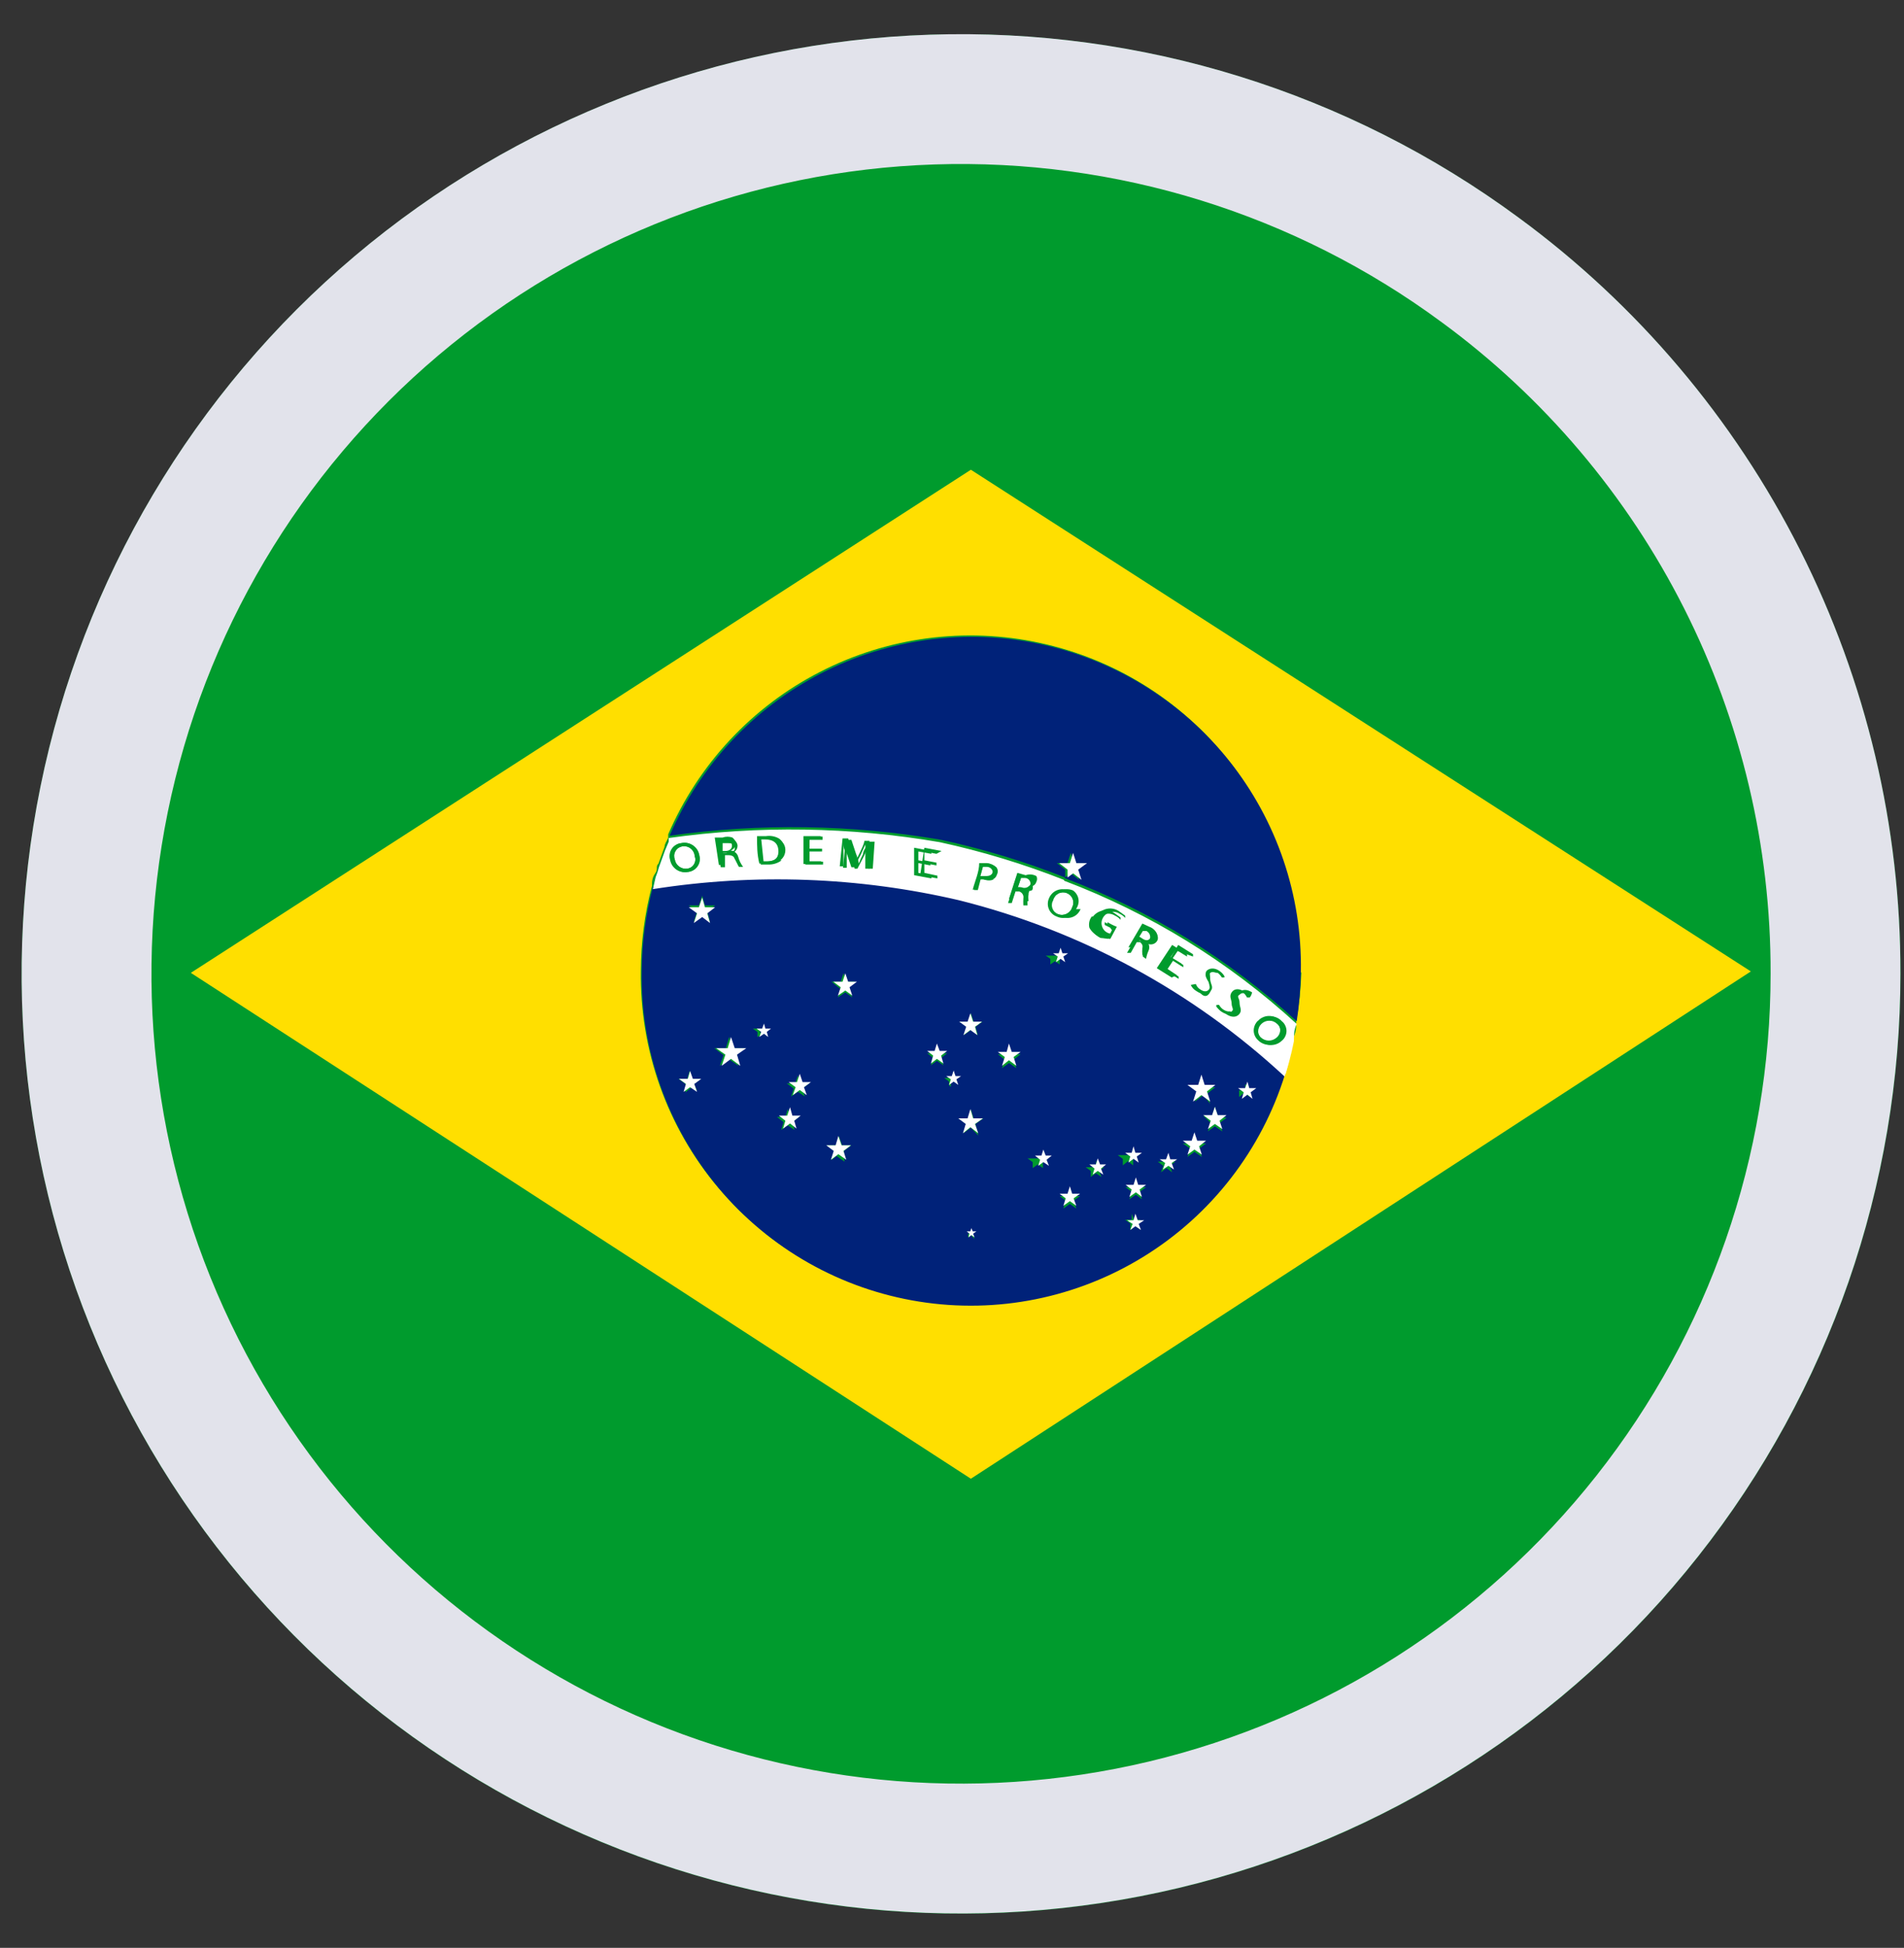 <svg width="44" height="45" viewBox="0 0 44 45" fill="none" xmlns="http://www.w3.org/2000/svg">
<rect x="0" y="0" width="44" height="45" fill="#333333" stroke="none"/>
<path d="M35.111 5.04C31.184 2.138 26.392 0.645 21.511 0.802C16.63 0.959 11.944 2.758 8.211 5.907C4.478 9.056 1.916 13.372 0.939 18.157C-0.038 22.941 0.626 27.916 2.826 32.277C5.025 36.637 8.63 40.129 13.058 42.188C17.487 44.246 22.48 44.752 27.231 43.622C31.983 42.493 36.214 39.794 39.242 35.963C42.271 32.131 43.919 27.391 43.92 22.507C43.928 19.108 43.134 15.755 41.604 12.72C40.073 9.686 37.849 7.054 35.111 5.04Z" fill="#009B2D"/>
<path d="M4.41 22.475L22.436 34.162L40.461 22.442L22.436 10.852L4.41 22.475ZM30.073 22.475C30.06 22.849 30.02 23.223 29.955 23.592C29.955 23.721 29.955 23.85 29.88 23.979C29.794 24.419 29.676 24.795 29.676 24.795C29.133 26.542 27.978 28.034 26.424 28.999C24.87 29.964 23.02 30.336 21.214 30.048C19.408 29.759 17.766 28.829 16.589 27.429C15.413 26.028 14.781 24.25 14.809 22.421C14.812 21.761 14.898 21.104 15.066 20.466C15.066 20.38 15.066 20.283 15.142 20.176C15.217 20.069 15.142 20.026 15.217 19.95L15.357 19.564C15.357 19.499 15.41 19.424 15.442 19.36V19.274C16.14 17.657 17.377 16.332 18.942 15.526C20.507 14.719 22.303 14.48 24.025 14.851C25.746 15.221 27.286 16.177 28.381 17.555C29.476 18.934 30.059 20.65 30.03 22.41L30.073 22.475Z" fill="#FFDF00"/>
<path d="M15.152 20.208C15.182 20.135 15.207 20.059 15.227 19.983C15.206 20.058 15.174 20.133 15.152 20.208Z" fill="#002279"/>
<path d="M15.367 19.596L15.453 19.392C15.421 19.456 15.399 19.531 15.367 19.596Z" fill="#002279"/>
<path d="M15.088 20.487C14.92 21.126 14.833 21.782 14.83 22.442C14.802 24.271 15.434 26.049 16.611 27.45C17.787 28.851 19.429 29.781 21.236 30.069C23.042 30.358 24.892 29.985 26.446 29.02C28 28.056 29.154 26.563 29.697 24.817C27.574 22.848 24.987 21.447 22.178 20.745C19.854 20.202 17.446 20.115 15.088 20.487ZM16.109 25.192L15.99 25.117L15.84 25.235V25.042L15.679 24.924H15.883L15.937 24.741L16.001 24.924H16.195L16.033 25.042L16.109 25.192ZM16.409 21.293L16.227 21.153L16.033 21.293L16.109 21.057L15.915 20.917H16.151L16.227 20.692L16.291 20.917H16.527L16.345 21.057L16.409 21.293ZM17.065 24.623L16.85 24.473L16.635 24.623L16.721 24.376L16.506 24.215H16.775L16.85 23.957L16.936 24.215H17.204L16.989 24.376L17.065 24.623ZM17.709 23.957L17.613 23.893L17.505 23.957V23.839L17.398 23.764H17.526H17.655L17.548 23.839L17.709 23.957ZM18.364 26.106L18.203 25.998L18.053 26.106L18.107 25.923L17.956 25.805H18.15L18.203 25.622L18.268 25.805H18.461L18.311 25.923L18.364 26.106ZM18.601 25.332L18.44 25.225L18.279 25.332L18.343 25.149L18.182 25.031H18.375L18.44 24.849L18.504 25.031H18.697L18.536 25.149L18.601 25.332ZM19.514 26.836L19.331 26.707L19.213 26.804L19.277 26.589L19.106 26.46H19.32L19.385 26.245L19.46 26.46H19.675L19.503 26.589L19.514 26.836ZM19.697 23.044L19.535 22.926L19.363 23.044L19.428 22.851L19.213 22.679H19.428L19.492 22.485L19.557 22.679H19.761L19.589 22.808L19.697 23.044ZM21.651 24.505L21.512 24.612L21.566 24.441L21.426 24.333H21.598L21.651 24.161L21.716 24.333H21.888L21.748 24.441L21.802 24.612L21.651 24.505ZM21.931 25.107V24.988L21.823 24.902H21.952H22.081L21.974 24.988V25.107L21.866 25.031L21.931 25.107ZM22.522 28.63L22.436 28.533L22.371 28.587V28.501H22.307H22.436V28.415H22.522H22.447L22.522 28.63ZM26.367 28.415L26.238 28.319L26.12 28.415V28.265L26.002 28.179H26.152V28.039L26.206 28.179H26.357L26.228 28.265L26.367 28.415ZM28.774 25.192V25.042L28.881 25.192V25.343L28.752 25.246L28.634 25.343V25.192H28.613H28.774ZM28.344 25.826L28.183 25.944L28.247 26.138L28.075 26.02L27.914 26.138L27.979 25.944L27.807 25.773H28.011L28.075 25.569L28.14 25.773L28.344 25.826ZM27.689 25.117L27.764 24.881L27.839 25.117H28.086L27.893 25.268L27.968 25.504L27.807 25.3L27.613 25.45L27.689 25.214L27.485 25.064L27.689 25.117ZM27.538 26.417L27.603 26.213L27.667 26.417H27.871L27.71 26.535L27.775 26.729L27.603 26.61L27.442 26.729L27.506 26.535L27.334 26.417H27.538ZM26.947 26.836L27.001 26.686V26.836H27.162L27.033 26.933L27.087 27.083L26.958 26.986L26.829 27.083L26.883 26.933L26.754 26.836H26.947ZM26.335 27.534L26.389 27.706L26.249 27.599L26.099 27.706L26.152 27.534L26.013 27.427H26.195L26.249 27.255L26.303 27.427H26.485L26.335 27.534ZM26.152 26.686H26.303L26.185 26.772V26.922L26.067 26.825L25.948 26.922V26.772L25.83 26.686H26.152ZM25.325 26.965V26.815L25.379 26.965H25.519L25.401 27.051L25.454 27.191L25.325 27.105L25.207 27.191V27.051L25.089 26.965H25.325ZM24.777 27.631H24.96L24.81 27.738L24.874 27.921L24.724 27.814L24.573 27.921L24.627 27.738L24.488 27.631H24.67L24.724 27.459L24.777 27.631ZM24.466 22.077H24.595L24.488 22.152V22.281L24.38 22.206L24.273 22.281V22.152L24.165 22.077H24.466ZM24.069 26.761H24.219L24.101 26.847V26.986L23.983 26.901L23.864 26.986V26.847L23.746 26.761H24.069ZM23.263 24.355L23.317 24.161L23.381 24.355H23.585L23.424 24.483L23.488 24.677L23.317 24.559L23.155 24.677L23.22 24.483L23.059 24.355H23.263ZM22.608 26.235L22.436 26.052L22.264 26.181L22.328 25.966L22.156 25.837H22.371L22.436 25.633L22.5 25.837H22.726L22.543 25.966L22.608 26.235ZM22.436 23.409L22.5 23.603H22.704L22.543 23.721L22.597 23.914L22.436 23.796L22.275 23.914L22.339 23.721L22.178 23.603H22.371L22.436 23.409Z" fill="#002279"/>
<path d="M15.485 19.306C17.565 19.014 19.678 19.047 21.748 19.402C22.726 19.614 23.685 19.905 24.616 20.273V20.09L24.423 19.94H24.67L24.745 19.703L24.82 19.94H25.067L24.863 20.09L24.939 20.326L24.745 20.176L24.595 20.283C26.579 21.035 28.402 22.158 29.966 23.592C30.025 23.212 30.057 22.828 30.062 22.442C30.091 20.682 29.508 18.966 28.413 17.587C27.318 16.209 25.778 15.253 24.057 14.883C22.335 14.513 20.539 14.751 18.974 15.558C17.409 16.364 16.172 17.689 15.475 19.306H15.485Z" fill="#002279"/>
<path d="M29.955 23.603C29.955 23.732 29.955 23.871 29.891 24C29.955 23.86 29.955 23.732 29.955 23.603Z" fill="white"/>
<path d="M29.708 24.817C29.708 24.817 29.826 24.441 29.912 24C29.857 24.276 29.785 24.549 29.697 24.817H29.708Z" fill="white"/>
<path d="M15.077 20.498L15.142 20.219C15.12 20.316 15.099 20.412 15.077 20.498Z" fill="white"/>
<path d="M16.753 19.435H16.667V19.66H16.764C16.871 19.66 16.925 19.596 16.914 19.521C16.903 19.445 16.86 19.424 16.753 19.435Z" fill="white"/>
<path d="M17.709 19.381H17.591L17.645 19.897H17.73C17.935 19.897 18.031 19.789 18.02 19.617C18.01 19.445 17.913 19.381 17.709 19.381Z" fill="white"/>
<path d="M22.801 20.004H22.715L22.65 20.24H22.726C22.833 20.24 22.908 20.24 22.94 20.154C22.973 20.069 22.898 20.036 22.801 20.004Z" fill="white"/>
<path d="M15.765 19.553C15.732 19.559 15.701 19.572 15.674 19.59C15.647 19.61 15.625 19.634 15.608 19.663C15.592 19.692 15.582 19.724 15.579 19.757C15.577 19.79 15.581 19.823 15.593 19.854C15.603 19.92 15.64 19.98 15.694 20.02C15.748 20.06 15.816 20.078 15.883 20.069C15.915 20.064 15.946 20.053 15.973 20.035C16 20.017 16.023 19.993 16.039 19.965C16.055 19.937 16.066 19.906 16.068 19.873C16.071 19.841 16.066 19.809 16.055 19.778C16.052 19.744 16.043 19.71 16.026 19.68C16.01 19.649 15.987 19.622 15.96 19.601C15.933 19.58 15.901 19.564 15.867 19.556C15.834 19.548 15.799 19.547 15.765 19.553Z" fill="white"/>
<path d="M29.504 23.968C29.529 23.947 29.549 23.92 29.563 23.891C29.576 23.861 29.584 23.829 29.584 23.796C29.584 23.763 29.576 23.731 29.563 23.701C29.549 23.672 29.529 23.645 29.504 23.624C29.48 23.6 29.452 23.581 29.42 23.568C29.389 23.555 29.355 23.548 29.321 23.548C29.288 23.548 29.254 23.555 29.223 23.568C29.191 23.581 29.163 23.6 29.139 23.624C29.115 23.646 29.097 23.673 29.084 23.703C29.071 23.732 29.065 23.764 29.065 23.796C29.065 23.828 29.071 23.86 29.084 23.89C29.097 23.919 29.115 23.946 29.139 23.968C29.189 24.014 29.254 24.04 29.321 24.04C29.389 24.04 29.454 24.014 29.504 23.968Z" fill="white"/>
<path d="M23.682 20.273H23.596L23.52 20.498H23.606C23.642 20.514 23.683 20.517 23.721 20.505C23.758 20.493 23.79 20.468 23.811 20.434C23.832 20.369 23.778 20.316 23.682 20.273Z" fill="white"/>
<path d="M24.584 20.326C23.653 19.959 22.694 19.668 21.716 19.456C19.646 19.101 17.533 19.068 15.453 19.36V19.445L15.367 19.649L15.227 20.036C15.207 20.113 15.182 20.188 15.152 20.262L15.088 20.541C17.442 20.17 19.846 20.257 22.167 20.799C24.977 21.501 27.563 22.901 29.686 24.87C29.774 24.603 29.846 24.33 29.901 24.054C29.901 23.925 29.901 23.785 29.966 23.656C28.402 22.222 26.579 21.099 24.595 20.348L24.584 20.326ZM15.883 20.144C15.793 20.159 15.701 20.139 15.626 20.086C15.552 20.034 15.501 19.954 15.485 19.864C15.472 19.822 15.469 19.777 15.476 19.733C15.482 19.689 15.498 19.647 15.523 19.61C15.547 19.573 15.58 19.542 15.618 19.519C15.656 19.496 15.699 19.482 15.743 19.478C15.788 19.468 15.835 19.468 15.88 19.477C15.925 19.486 15.969 19.505 16.007 19.531C16.045 19.557 16.077 19.59 16.102 19.629C16.127 19.668 16.144 19.712 16.151 19.757C16.164 19.799 16.168 19.844 16.161 19.888C16.155 19.932 16.139 19.974 16.114 20.011C16.089 20.048 16.057 20.079 16.019 20.102C15.98 20.125 15.938 20.139 15.894 20.144H15.883ZM17.064 20.004L16.968 19.821C16.956 19.786 16.933 19.755 16.902 19.733C16.871 19.712 16.834 19.701 16.796 19.703H16.71V19.983H16.613L16.517 19.349H16.699C16.772 19.323 16.852 19.323 16.925 19.349C16.963 19.378 16.99 19.42 17 19.467C17.004 19.506 16.995 19.546 16.974 19.579C16.952 19.613 16.92 19.637 16.882 19.649C16.928 19.652 16.971 19.67 17.005 19.702C17.038 19.733 17.059 19.776 17.064 19.821C17.081 19.882 17.107 19.94 17.14 19.993L17.064 20.004ZM18.064 19.875C17.974 19.942 17.864 19.977 17.752 19.972H17.58C17.58 19.757 17.58 19.553 17.526 19.338H17.73C17.836 19.328 17.943 19.354 18.031 19.413C18.068 19.438 18.098 19.472 18.119 19.511C18.139 19.55 18.15 19.594 18.149 19.639C18.149 19.685 18.138 19.73 18.118 19.771C18.097 19.812 18.068 19.847 18.031 19.875H18.064ZM19.02 19.972H18.611V19.327H19.009V19.402H18.708V19.607H18.998V19.671H18.708V19.907H19.02V19.972ZM20.169 20.069H20.072V19.821C20.077 19.728 20.077 19.635 20.072 19.542L19.965 19.778L19.814 20.069H19.75L19.643 19.746C19.643 19.66 19.589 19.574 19.567 19.499C19.567 19.574 19.567 19.682 19.567 19.778V20.047H19.482L19.546 19.402H19.675L19.782 19.725C19.812 19.797 19.834 19.873 19.847 19.95C19.874 19.877 19.906 19.805 19.943 19.735C19.943 19.639 20.04 19.542 20.094 19.445H20.212L20.169 20.069ZM21.641 19.725L21.361 19.671V19.875L21.641 19.929V19.993L21.361 19.94V20.165L21.662 20.23V20.294L21.265 20.219L21.361 19.585L21.759 19.66L21.641 19.725ZM22.973 20.316C22.935 20.331 22.895 20.34 22.855 20.34C22.814 20.34 22.774 20.331 22.736 20.316H22.661L22.597 20.563H22.511C22.564 20.358 22.618 20.154 22.661 19.95H22.844C22.917 19.967 22.984 20.004 23.037 20.058C23.05 20.081 23.057 20.107 23.057 20.133C23.057 20.159 23.05 20.185 23.037 20.208C23.03 20.232 23.018 20.255 23.002 20.273C22.985 20.292 22.964 20.306 22.94 20.316H22.973ZM23.746 20.573C23.758 20.598 23.765 20.626 23.765 20.654C23.765 20.682 23.758 20.709 23.746 20.735C23.74 20.795 23.74 20.856 23.746 20.917H23.649C23.646 20.863 23.646 20.81 23.649 20.756C23.656 20.722 23.65 20.686 23.632 20.657C23.614 20.627 23.586 20.605 23.553 20.595H23.467L23.381 20.863H23.295L23.488 20.262L23.671 20.316C23.744 20.331 23.809 20.373 23.854 20.434C23.864 20.454 23.869 20.476 23.869 20.498C23.869 20.521 23.864 20.543 23.854 20.563C23.833 20.576 23.809 20.583 23.785 20.585C23.761 20.587 23.736 20.583 23.714 20.573H23.746ZM29.117 23.592C29.149 23.557 29.188 23.529 29.232 23.51C29.275 23.491 29.322 23.482 29.37 23.482C29.417 23.482 29.464 23.491 29.507 23.51C29.551 23.529 29.59 23.557 29.622 23.592C29.656 23.619 29.683 23.654 29.701 23.692C29.72 23.732 29.73 23.774 29.73 23.817C29.73 23.861 29.72 23.904 29.701 23.942C29.683 23.982 29.656 24.016 29.622 24.043C29.556 24.107 29.467 24.143 29.375 24.143C29.283 24.143 29.194 24.107 29.128 24.043C29.091 24.02 29.061 23.989 29.037 23.953C29.014 23.916 28.998 23.875 28.992 23.832C28.986 23.79 28.989 23.746 29.002 23.704C29.014 23.663 29.035 23.625 29.064 23.592H29.117ZM28.43 23.366C28.505 23.431 28.58 23.431 28.623 23.366C28.666 23.302 28.623 23.27 28.623 23.184C28.623 23.098 28.526 23.001 28.623 22.926C28.72 22.851 28.816 22.851 28.935 22.926C28.927 22.969 28.909 23.01 28.881 23.044H28.816C28.795 22.997 28.762 22.956 28.72 22.926C28.709 22.914 28.695 22.905 28.681 22.898C28.666 22.892 28.65 22.889 28.634 22.889C28.618 22.889 28.602 22.892 28.587 22.898C28.572 22.905 28.559 22.914 28.548 22.926C28.548 22.926 28.548 23.023 28.548 23.108C28.548 23.195 28.634 23.302 28.548 23.366C28.462 23.431 28.365 23.452 28.226 23.366C28.177 23.325 28.136 23.273 28.107 23.216H28.172C28.193 23.254 28.222 23.288 28.257 23.314C28.293 23.34 28.333 23.358 28.376 23.366H28.43ZM27.635 22.733C27.654 22.787 27.692 22.833 27.742 22.861C27.817 22.915 27.893 22.915 27.936 22.861C27.979 22.808 27.936 22.765 27.936 22.679C27.936 22.593 27.828 22.496 27.882 22.432C27.936 22.367 28.064 22.346 28.183 22.432C28.231 22.465 28.272 22.509 28.301 22.561H28.236C28.211 22.519 28.178 22.483 28.14 22.453C28.054 22.453 27.989 22.453 27.968 22.453C27.946 22.453 27.968 22.55 27.968 22.636C27.968 22.722 28.064 22.819 27.968 22.894C27.871 22.969 27.785 22.99 27.645 22.894C27.589 22.862 27.544 22.813 27.517 22.754L27.635 22.733ZM27.227 21.83L27.57 22.045V22.099L27.216 21.97L27.098 22.142L27.345 22.292V22.346L27.108 22.195L26.98 22.389L27.237 22.561V22.614L26.894 22.399L27.227 21.83ZM26.41 21.379L26.571 21.454C26.646 21.48 26.708 21.534 26.743 21.605C26.753 21.625 26.759 21.647 26.759 21.669C26.759 21.692 26.753 21.714 26.743 21.733C26.723 21.768 26.692 21.794 26.654 21.808C26.617 21.821 26.577 21.822 26.539 21.809C26.552 21.834 26.559 21.861 26.559 21.889C26.559 21.917 26.552 21.945 26.539 21.97C26.513 22.028 26.495 22.09 26.485 22.152L26.41 22.099C26.405 22.049 26.405 21.998 26.41 21.948C26.41 21.862 26.41 21.82 26.346 21.766H26.27L26.131 22.013H26.045L26.41 21.379ZM25.336 21.175C25.36 21.131 25.393 21.093 25.433 21.063C25.472 21.033 25.518 21.011 25.566 20.999C25.614 20.987 25.665 20.985 25.714 20.993C25.763 21.001 25.81 21.019 25.852 21.046L26.002 21.154V21.207C25.968 21.165 25.923 21.132 25.873 21.11C25.842 21.09 25.807 21.075 25.77 21.069C25.733 21.062 25.695 21.064 25.658 21.073C25.622 21.082 25.588 21.099 25.558 21.122C25.528 21.145 25.504 21.174 25.486 21.207C25.469 21.239 25.458 21.274 25.456 21.311C25.454 21.347 25.459 21.383 25.473 21.417C25.486 21.451 25.507 21.482 25.533 21.507C25.56 21.532 25.591 21.55 25.626 21.562C25.665 21.571 25.705 21.571 25.744 21.562L25.658 21.433L25.529 21.368V21.304C25.598 21.346 25.669 21.382 25.744 21.411L25.594 21.691L25.379 21.626C25.292 21.585 25.221 21.517 25.175 21.433C25.164 21.389 25.164 21.342 25.173 21.298C25.182 21.253 25.201 21.211 25.229 21.175H25.336ZM24.971 21.003C24.954 21.044 24.93 21.082 24.898 21.113C24.867 21.145 24.829 21.169 24.788 21.185C24.747 21.201 24.702 21.209 24.658 21.207C24.614 21.205 24.57 21.194 24.53 21.175C24.49 21.161 24.453 21.138 24.421 21.109C24.39 21.08 24.365 21.045 24.348 21.005C24.33 20.966 24.322 20.924 24.322 20.881C24.322 20.838 24.331 20.795 24.348 20.756C24.364 20.713 24.389 20.675 24.421 20.642C24.453 20.61 24.491 20.584 24.534 20.567C24.576 20.55 24.621 20.541 24.667 20.543C24.712 20.544 24.757 20.554 24.799 20.573C24.832 20.597 24.86 20.627 24.881 20.661C24.903 20.696 24.917 20.734 24.923 20.774C24.929 20.815 24.927 20.856 24.916 20.895C24.906 20.934 24.888 20.971 24.863 21.003H24.971Z" fill="white"/>
<path d="M26.582 21.701C26.582 21.626 26.582 21.562 26.496 21.508H26.41L26.292 21.701L26.378 21.755C26.464 21.766 26.55 21.755 26.582 21.701Z" fill="white"/>
<path d="M24.337 20.799C24.321 20.827 24.311 20.859 24.309 20.892C24.306 20.924 24.31 20.957 24.322 20.987C24.333 21.018 24.351 21.046 24.374 21.069C24.397 21.092 24.424 21.11 24.455 21.121C24.487 21.133 24.52 21.138 24.554 21.136C24.588 21.134 24.621 21.125 24.651 21.11C24.681 21.095 24.708 21.074 24.73 21.048C24.752 21.023 24.768 20.992 24.777 20.96C24.793 20.93 24.802 20.898 24.803 20.864C24.805 20.831 24.8 20.797 24.787 20.766C24.775 20.735 24.756 20.706 24.733 20.683C24.709 20.66 24.68 20.642 24.648 20.63C24.617 20.619 24.583 20.614 24.55 20.616C24.517 20.619 24.484 20.628 24.454 20.644C24.425 20.66 24.399 20.682 24.379 20.709C24.359 20.736 24.344 20.766 24.337 20.799Z" fill="white"/>
<path d="M16.291 20.96L16.227 20.735L16.151 20.96H15.915L16.108 21.1L16.033 21.325L16.227 21.186L16.409 21.325L16.345 21.1L16.527 20.96H16.291Z" fill="white"/>
<path d="M19.6 22.679L19.535 22.485L19.471 22.679H19.256L19.428 22.808L19.363 23.001L19.535 22.883L19.696 23.001L19.632 22.808L19.804 22.679H19.6Z" fill="white"/>
<path d="M17.688 23.764L17.655 23.646L17.612 23.764H17.483L17.591 23.839L17.548 23.957L17.655 23.882L17.752 23.957L17.72 23.839L17.816 23.764H17.688Z" fill="white"/>
<path d="M16.979 24.215L16.893 23.957L16.817 24.215H16.549L16.764 24.365L16.678 24.623L16.893 24.462L17.107 24.623L17.032 24.365L17.247 24.215H16.979Z" fill="white"/>
<path d="M16.012 24.924L15.947 24.741L15.894 24.924H15.69L15.851 25.042L15.797 25.225L15.947 25.117L16.108 25.225L16.044 25.042L16.205 24.924H16.012Z" fill="white"/>
<path d="M18.547 24.999L18.482 24.806L18.418 24.999H18.225L18.386 25.117L18.321 25.3L18.482 25.182L18.644 25.3L18.579 25.117L18.74 24.999H18.547Z" fill="white"/>
<path d="M18.311 25.773L18.257 25.579L18.192 25.773H17.999L18.149 25.891L18.096 26.073L18.257 25.955L18.407 26.073L18.354 25.891L18.504 25.773H18.311Z" fill="white"/>
<path d="M19.449 26.46L19.374 26.245L19.31 26.46H19.095L19.267 26.589L19.202 26.793L19.374 26.664L19.557 26.793L19.492 26.589L19.664 26.46H19.449Z" fill="white"/>
<path d="M22.489 25.837L22.425 25.622L22.36 25.837H22.145L22.317 25.966L22.253 26.181L22.425 26.041L22.607 26.181L22.532 25.966L22.715 25.837H22.489Z" fill="white"/>
<path d="M23.155 24.623L23.316 24.494L23.488 24.623L23.424 24.419L23.585 24.301H23.381L23.316 24.108L23.263 24.301H23.059L23.22 24.419L23.155 24.623Z" fill="white"/>
<path d="M22.328 23.721L22.264 23.914L22.425 23.796L22.586 23.914L22.532 23.721L22.693 23.603H22.489L22.425 23.409L22.36 23.603H22.167L22.328 23.721Z" fill="white"/>
<path d="M21.888 24.279H21.716L21.651 24.108L21.598 24.279H21.426L21.565 24.387L21.512 24.57L21.651 24.462L21.802 24.57L21.748 24.387L21.888 24.279Z" fill="white"/>
<path d="M22.102 24.935L22.21 24.86H22.081L22.038 24.731L21.995 24.86H21.866L21.974 24.935L21.931 25.064L22.038 24.988L22.145 25.064L22.102 24.935Z" fill="white"/>
<path d="M24.401 22.228L24.509 22.152L24.616 22.228L24.573 22.099L24.681 22.024H24.552L24.509 21.895L24.466 22.024H24.337L24.444 22.099L24.401 22.228Z" fill="white"/>
<path d="M24.799 20.176L24.992 20.326L24.917 20.09L25.121 19.94H24.874L24.799 19.703L24.724 19.94H24.477L24.67 20.09V20.273L24.799 20.176Z" fill="white"/>
<path d="M27.57 25.45L27.764 25.3L27.968 25.45L27.893 25.214L28.086 25.064H27.839L27.764 24.827L27.689 25.064H27.441L27.645 25.214L27.57 25.45Z" fill="white"/>
<path d="M27.441 26.675L27.602 26.557L27.774 26.675L27.71 26.482L27.871 26.353H27.667L27.602 26.159L27.538 26.353H27.334L27.506 26.482L27.441 26.675Z" fill="white"/>
<path d="M28.011 25.762H27.807L27.979 25.891L27.914 26.084L28.075 25.966L28.247 26.084L28.183 25.891L28.344 25.762H28.14L28.075 25.569L28.011 25.762Z" fill="white"/>
<path d="M28.698 25.386L28.827 25.289L28.945 25.386L28.902 25.235L29.031 25.139H28.87L28.827 24.988L28.773 25.139H28.612L28.741 25.235L28.698 25.386Z" fill="white"/>
<path d="M26.872 27.019L27.001 26.933L27.13 27.019L27.076 26.868L27.205 26.782H27.044L27.001 26.632L26.947 26.782H26.797L26.926 26.868L26.872 27.019Z" fill="white"/>
<path d="M26.249 27.201L26.195 27.373H26.013L26.152 27.481L26.099 27.652L26.249 27.545L26.389 27.652L26.335 27.481L26.485 27.373H26.303L26.249 27.201Z" fill="white"/>
<path d="M26.077 26.858L26.195 26.772L26.314 26.858L26.27 26.718L26.389 26.632H26.238L26.195 26.482L26.152 26.632H26.002L26.12 26.718L26.077 26.858Z" fill="white"/>
<path d="M25.25 27.137L25.368 27.051L25.497 27.137L25.443 26.997L25.561 26.901H25.422L25.368 26.761L25.325 26.901H25.175L25.293 26.997L25.25 27.137Z" fill="white"/>
<path d="M23.993 26.933L24.111 26.847L24.24 26.933L24.186 26.793L24.305 26.696H24.165L24.111 26.557L24.068 26.696H23.918L24.036 26.793L23.993 26.933Z" fill="white"/>
<path d="M26.292 28.19L26.238 28.039L26.195 28.19H26.045L26.174 28.276L26.12 28.415L26.238 28.329L26.367 28.415L26.314 28.276L26.442 28.19H26.292Z" fill="white"/>
<path d="M24.487 27.577L24.627 27.685L24.573 27.857L24.724 27.749L24.874 27.857L24.81 27.685L24.96 27.577H24.777L24.724 27.405L24.67 27.577H24.487Z" fill="white"/>
<path d="M22.479 28.447L22.446 28.372L22.425 28.447H22.339L22.403 28.501L22.382 28.587L22.446 28.533L22.521 28.587L22.489 28.501L22.564 28.447H22.479Z" fill="white"/>
<path d="M15.754 19.478C15.71 19.482 15.667 19.496 15.629 19.519C15.591 19.542 15.558 19.573 15.534 19.61C15.509 19.647 15.493 19.689 15.486 19.733C15.48 19.777 15.483 19.822 15.496 19.864C15.512 19.954 15.563 20.034 15.637 20.086C15.712 20.139 15.804 20.159 15.894 20.144C15.939 20.141 15.983 20.128 16.022 20.105C16.061 20.083 16.095 20.052 16.121 20.015C16.147 19.978 16.164 19.935 16.171 19.891C16.178 19.846 16.175 19.8 16.162 19.757C16.154 19.711 16.138 19.668 16.113 19.629C16.088 19.59 16.055 19.557 16.017 19.531C15.979 19.505 15.936 19.486 15.891 19.477C15.846 19.468 15.799 19.468 15.754 19.478ZM15.883 20.069C15.816 20.078 15.748 20.06 15.694 20.02C15.64 19.98 15.603 19.92 15.593 19.854C15.581 19.823 15.577 19.79 15.579 19.757C15.582 19.724 15.592 19.692 15.608 19.663C15.625 19.634 15.647 19.61 15.674 19.59C15.701 19.572 15.732 19.559 15.765 19.553C15.799 19.547 15.834 19.548 15.867 19.556C15.901 19.564 15.933 19.58 15.96 19.601C15.987 19.622 16.01 19.649 16.026 19.68C16.043 19.71 16.052 19.744 16.055 19.778C16.066 19.809 16.071 19.841 16.068 19.873C16.066 19.906 16.056 19.937 16.039 19.965C16.023 19.993 16 20.017 15.973 20.035C15.946 20.053 15.915 20.064 15.883 20.069Z" fill="#009B2D"/>
<path d="M16.925 19.703C16.962 19.691 16.995 19.666 17.016 19.633C17.038 19.6 17.047 19.56 17.043 19.521C17.033 19.474 17.006 19.432 16.968 19.402C16.895 19.377 16.815 19.377 16.742 19.402H16.56L16.656 20.036H16.753V19.757H16.839C16.877 19.755 16.914 19.766 16.945 19.787C16.976 19.808 16.999 19.839 17.011 19.875L17.075 20.026H17.172C17.125 19.964 17.088 19.895 17.064 19.821C17.053 19.792 17.034 19.765 17.009 19.745C16.985 19.724 16.956 19.71 16.925 19.703ZM16.796 19.703H16.699V19.478H16.785C16.893 19.478 16.968 19.478 16.979 19.585C16.989 19.692 16.903 19.671 16.796 19.682V19.703Z" fill="#009B2D"/>
<path d="M17.698 19.317H17.494C17.494 19.531 17.494 19.735 17.548 19.95H17.72C17.832 19.955 17.942 19.921 18.031 19.854C18.065 19.82 18.09 19.78 18.105 19.735C18.12 19.69 18.124 19.642 18.117 19.596C18.118 19.551 18.107 19.508 18.087 19.468C18.066 19.429 18.036 19.395 17.999 19.37C17.908 19.319 17.802 19.3 17.698 19.317ZM17.698 19.907H17.612L17.559 19.392H17.677C17.881 19.392 17.977 19.488 17.988 19.639C17.999 19.789 17.935 19.897 17.73 19.907H17.698Z" fill="#009B2D"/>
<path d="M18.665 19.66H18.955V19.607H18.665V19.392H18.966V19.317H18.568V19.961H18.977V19.897H18.676L18.665 19.66Z" fill="#009B2D"/>
<path d="M19.868 19.703C19.831 19.773 19.799 19.844 19.771 19.918C19.758 19.841 19.737 19.765 19.707 19.692L19.6 19.37H19.471L19.406 20.015H19.492V19.746C19.492 19.649 19.492 19.542 19.492 19.467C19.492 19.542 19.492 19.628 19.567 19.714L19.675 20.036H19.739L19.89 19.746L19.997 19.51C20.002 19.603 20.002 19.696 19.997 19.789V20.069H20.094V19.424H19.976C19.965 19.51 19.911 19.607 19.868 19.703Z" fill="#009B2D"/>
<path d="M21.125 20.219L21.523 20.294V20.23L21.222 20.165V19.94L21.501 19.993V19.929L21.222 19.875V19.671L21.523 19.725V19.66L21.125 19.585V20.219Z" fill="#009B2D"/>
<path d="M22.811 19.94H22.629C22.629 20.144 22.532 20.348 22.479 20.552H22.564L22.629 20.305H22.704C22.741 20.321 22.782 20.329 22.822 20.329C22.863 20.329 22.903 20.321 22.94 20.305C22.963 20.293 22.983 20.277 22.998 20.256C23.012 20.235 23.022 20.212 23.026 20.187C23.04 20.164 23.047 20.138 23.047 20.111C23.047 20.085 23.04 20.059 23.026 20.036C22.966 19.983 22.891 19.949 22.811 19.94ZM22.726 20.262H22.65L22.715 20.026H22.801C22.898 20.026 22.962 20.111 22.94 20.197C22.919 20.283 22.833 20.283 22.726 20.262Z" fill="#009B2D"/>
<path d="M23.703 20.219L23.51 20.165L23.316 20.767H23.402L23.488 20.498H23.574C23.608 20.508 23.636 20.53 23.654 20.56C23.672 20.59 23.678 20.625 23.671 20.659C23.667 20.713 23.667 20.767 23.671 20.82H23.768C23.762 20.76 23.762 20.698 23.768 20.638C23.78 20.613 23.786 20.585 23.786 20.557C23.786 20.529 23.78 20.502 23.768 20.477C23.806 20.486 23.847 20.481 23.881 20.461C23.915 20.441 23.94 20.408 23.95 20.369C23.961 20.349 23.966 20.327 23.966 20.305C23.966 20.282 23.961 20.26 23.95 20.24C23.913 20.219 23.872 20.207 23.829 20.203C23.786 20.199 23.744 20.205 23.703 20.219ZM23.606 20.509H23.52L23.596 20.283H23.682C23.778 20.283 23.832 20.38 23.811 20.455C23.789 20.487 23.756 20.51 23.718 20.52C23.681 20.53 23.641 20.526 23.606 20.509Z" fill="#009B2D"/>
<path d="M24.24 20.756C24.223 20.795 24.214 20.838 24.214 20.881C24.214 20.924 24.223 20.966 24.24 21.005C24.257 21.045 24.282 21.08 24.314 21.109C24.345 21.138 24.382 21.161 24.423 21.175C24.463 21.194 24.506 21.205 24.551 21.207C24.595 21.209 24.639 21.201 24.681 21.185C24.722 21.169 24.759 21.145 24.791 21.113C24.822 21.082 24.847 21.044 24.863 21.003C24.884 20.964 24.897 20.921 24.899 20.877C24.902 20.833 24.895 20.789 24.878 20.748C24.862 20.707 24.837 20.67 24.804 20.64C24.772 20.61 24.733 20.587 24.691 20.573C24.65 20.554 24.605 20.544 24.559 20.543C24.514 20.541 24.468 20.55 24.426 20.567C24.384 20.584 24.346 20.609 24.314 20.642C24.282 20.675 24.257 20.713 24.24 20.756ZM24.777 20.96C24.768 20.992 24.752 21.023 24.73 21.048C24.708 21.074 24.681 21.095 24.651 21.11C24.621 21.125 24.588 21.134 24.554 21.136C24.52 21.138 24.487 21.133 24.455 21.121C24.424 21.11 24.397 21.092 24.374 21.069C24.351 21.046 24.333 21.018 24.322 20.987C24.31 20.957 24.306 20.924 24.309 20.892C24.311 20.859 24.321 20.827 24.337 20.799C24.344 20.766 24.359 20.736 24.379 20.709C24.399 20.682 24.425 20.66 24.454 20.644C24.484 20.628 24.517 20.619 24.55 20.616C24.583 20.614 24.617 20.618 24.648 20.63C24.68 20.642 24.709 20.66 24.733 20.683C24.756 20.706 24.775 20.735 24.787 20.766C24.8 20.797 24.805 20.831 24.803 20.864C24.802 20.898 24.793 20.93 24.777 20.96Z" fill="#009B2D"/>
<path d="M25.658 21.691L25.809 21.411C25.734 21.382 25.662 21.346 25.594 21.304V21.368L25.723 21.433L25.637 21.605C25.598 21.614 25.558 21.614 25.519 21.605C25.484 21.593 25.452 21.575 25.426 21.55C25.399 21.525 25.379 21.494 25.365 21.46C25.352 21.426 25.346 21.39 25.349 21.354C25.351 21.317 25.361 21.282 25.379 21.25C25.397 21.217 25.421 21.188 25.451 21.165C25.48 21.142 25.514 21.125 25.551 21.116C25.587 21.107 25.625 21.105 25.662 21.112C25.699 21.118 25.735 21.133 25.766 21.153C25.816 21.175 25.86 21.208 25.895 21.25V21.196L25.744 21.089C25.702 21.062 25.655 21.044 25.606 21.036C25.557 21.028 25.507 21.03 25.459 21.042C25.41 21.054 25.365 21.076 25.326 21.106C25.286 21.137 25.253 21.174 25.229 21.218C25.21 21.258 25.201 21.302 25.201 21.347C25.201 21.391 25.21 21.435 25.229 21.476C25.274 21.56 25.346 21.628 25.433 21.669L25.658 21.691Z" fill="#009B2D"/>
<path d="M26.26 21.723H26.335C26.41 21.776 26.432 21.82 26.399 21.905C26.394 21.955 26.394 22.006 26.399 22.056L26.475 22.11C26.485 22.047 26.503 21.985 26.528 21.927C26.541 21.902 26.548 21.874 26.548 21.846C26.548 21.818 26.541 21.791 26.528 21.766C26.566 21.779 26.607 21.778 26.644 21.765C26.681 21.751 26.712 21.725 26.732 21.691C26.743 21.671 26.748 21.648 26.748 21.626C26.748 21.604 26.743 21.582 26.732 21.562C26.697 21.491 26.635 21.437 26.561 21.411L26.399 21.336L26.077 21.884H26.163L26.26 21.723ZM26.41 21.476H26.496C26.582 21.529 26.625 21.594 26.582 21.669C26.539 21.744 26.464 21.733 26.378 21.669L26.292 21.615L26.41 21.476Z" fill="#009B2D"/>
<path d="M27.194 22.528L26.936 22.357L27.065 22.163L27.302 22.314V22.26L27.055 22.11L27.173 21.938L27.431 22.099V22.045L27.087 21.83L26.732 22.367L27.076 22.582L27.194 22.528Z" fill="#009B2D"/>
<path d="M27.968 22.915C28.021 22.84 27.968 22.765 27.968 22.657C27.968 22.55 27.893 22.518 27.968 22.475C28.043 22.432 28.054 22.475 28.14 22.475C28.178 22.504 28.211 22.54 28.236 22.582H28.301C28.272 22.531 28.231 22.487 28.183 22.453C28.064 22.378 27.936 22.378 27.882 22.453C27.828 22.528 27.882 22.604 27.936 22.7C27.989 22.797 28 22.84 27.936 22.883C27.871 22.926 27.817 22.937 27.742 22.883C27.692 22.855 27.654 22.809 27.635 22.754H27.57C27.598 22.813 27.643 22.862 27.699 22.894C27.807 23.044 27.903 23.044 27.968 22.915Z" fill="#009B2D"/>
<path d="M28.322 23.42C28.462 23.517 28.58 23.506 28.645 23.42C28.709 23.334 28.645 23.27 28.645 23.162C28.645 23.055 28.569 23.023 28.645 22.98C28.656 22.968 28.669 22.959 28.684 22.952C28.698 22.946 28.714 22.943 28.73 22.943C28.747 22.943 28.762 22.946 28.777 22.952C28.792 22.959 28.805 22.968 28.816 22.98C28.859 23.01 28.892 23.05 28.913 23.098L28.881 23.044C28.858 22.994 28.821 22.953 28.773 22.926C28.655 22.829 28.526 22.829 28.462 22.926C28.398 23.023 28.462 23.087 28.462 23.184C28.462 23.28 28.526 23.323 28.462 23.366C28.398 23.409 28.344 23.42 28.269 23.366C28.221 23.334 28.184 23.29 28.161 23.237H28.097C28.151 23.32 28.23 23.384 28.322 23.42Z" fill="#009B2D"/>
<path d="M29.579 24.032C29.613 24.005 29.64 23.971 29.659 23.932C29.677 23.893 29.687 23.85 29.687 23.807C29.687 23.764 29.677 23.721 29.659 23.682C29.64 23.643 29.613 23.608 29.579 23.581C29.547 23.546 29.508 23.518 29.465 23.5C29.421 23.48 29.374 23.471 29.327 23.471C29.279 23.471 29.232 23.48 29.189 23.5C29.145 23.518 29.106 23.546 29.074 23.581C29.042 23.609 29.017 23.644 28.999 23.683C28.982 23.722 28.972 23.764 28.972 23.807C28.972 23.849 28.982 23.892 28.999 23.93C29.017 23.969 29.042 24.004 29.074 24.032C29.107 24.066 29.146 24.092 29.19 24.11C29.233 24.129 29.28 24.138 29.327 24.138C29.374 24.138 29.42 24.129 29.463 24.11C29.507 24.092 29.546 24.066 29.579 24.032ZM29.149 23.656C29.173 23.632 29.202 23.613 29.233 23.6C29.265 23.587 29.298 23.581 29.332 23.581C29.366 23.581 29.4 23.587 29.431 23.6C29.462 23.613 29.491 23.632 29.515 23.656C29.54 23.677 29.56 23.704 29.573 23.733C29.587 23.763 29.594 23.796 29.594 23.828C29.594 23.861 29.587 23.893 29.573 23.923C29.56 23.953 29.54 23.979 29.515 24C29.465 24.046 29.4 24.072 29.332 24.072C29.264 24.072 29.199 24.046 29.149 24C29.126 23.978 29.107 23.951 29.095 23.922C29.082 23.892 29.075 23.86 29.075 23.828C29.075 23.796 29.082 23.764 29.095 23.735C29.107 23.705 29.126 23.678 29.149 23.656Z" fill="#009B2D"/>
<g style="mix-blend-mode:multiply">
<path d="M34.203 6.234L34.206 6.236C36.758 8.108 38.831 10.556 40.258 13.38C41.685 16.205 42.425 19.327 42.417 22.491V22.495C42.418 27.041 40.886 31.454 38.069 35.021C35.252 38.589 31.315 41.102 26.893 42.156C22.471 43.209 17.824 42.742 13.701 40.828C9.578 38.914 6.22 35.666 4.171 31.609C2.121 27.552 1.499 22.922 2.406 18.468C3.312 14.014 5.694 9.995 9.166 7.061C12.638 4.128 16.998 2.45 21.541 2.3C26.084 2.15 30.545 3.536 34.203 6.234Z" stroke="#E2E3EB" stroke-width="3" stroke-miterlimit="10"/>
</g>
</svg>
